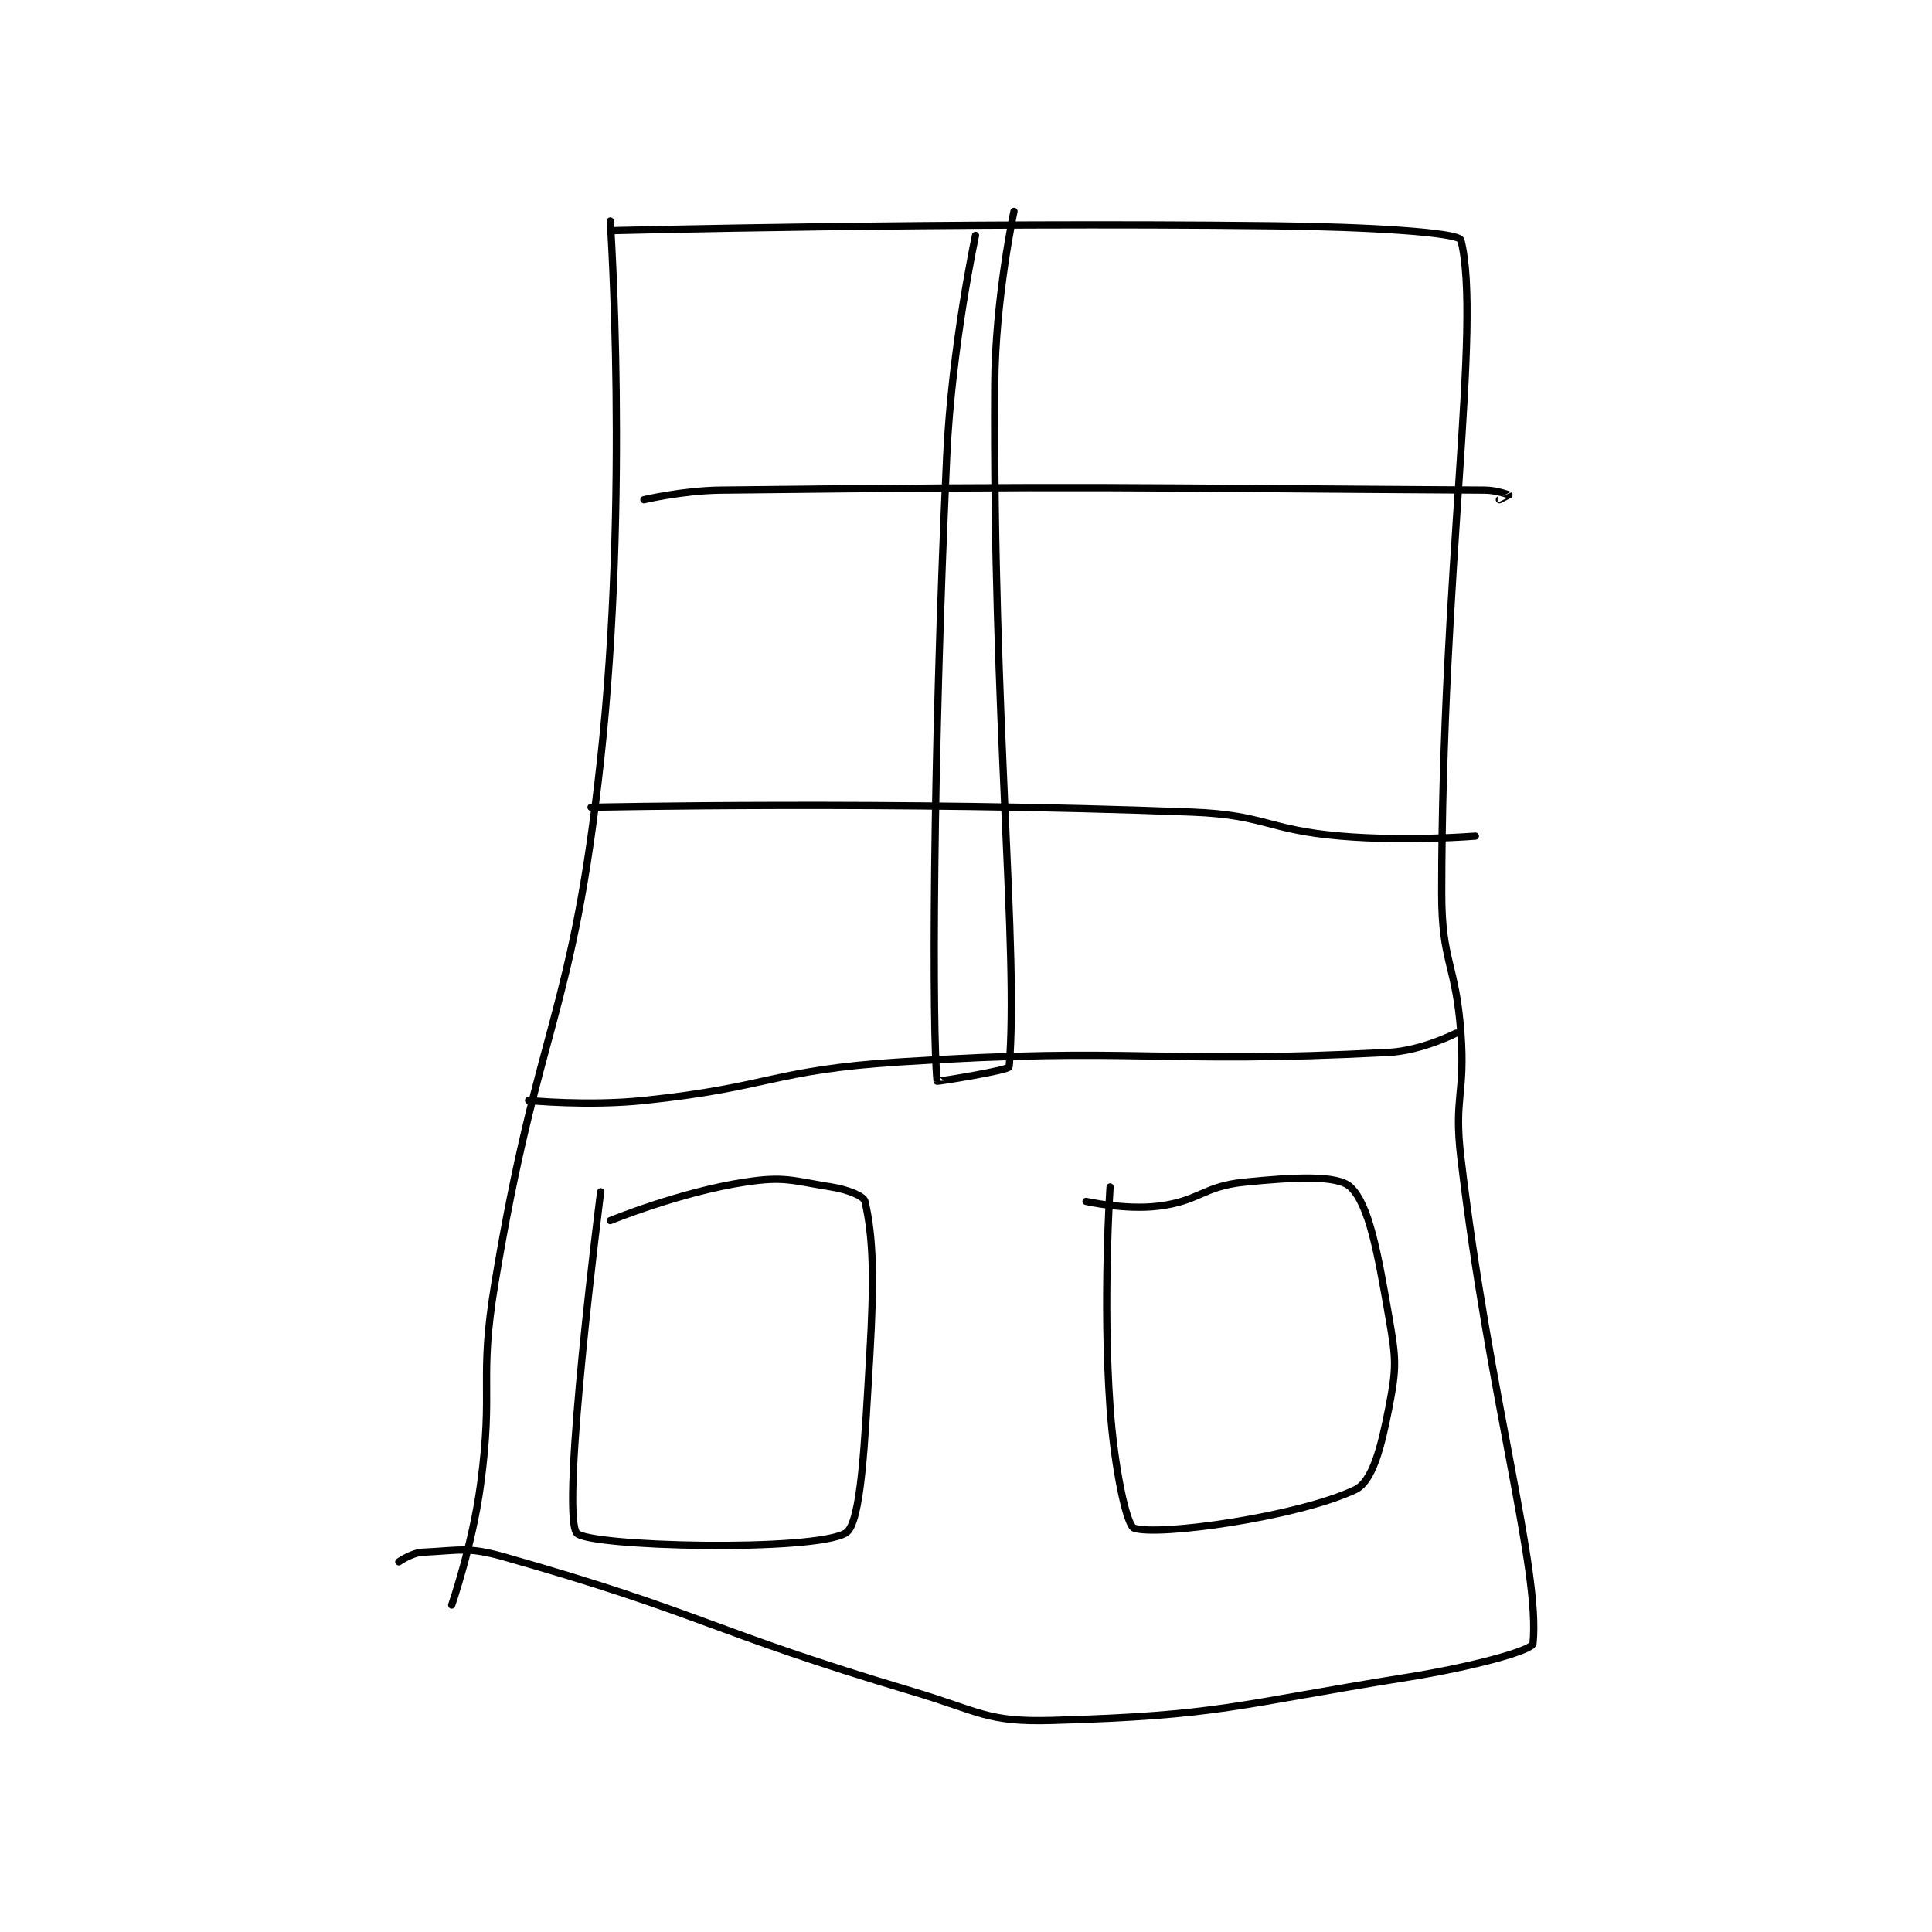 <?xml version="1.0" encoding="utf-8"?>
<!DOCTYPE svg PUBLIC "-//W3C//DTD SVG 1.1//EN" "http://www.w3.org/Graphics/SVG/1.1/DTD/svg11.dtd">
<svg viewBox="0 0 800 800" preserveAspectRatio="xMinYMin meet" xmlns="http://www.w3.org/2000/svg" version="1.1">
<g fill="none" stroke="black" stroke-linecap="round" stroke-linejoin="round" stroke-width="1.507">
<g transform="translate(165.142,87.52) scale(1.99) translate(-122,-93)">
<path id="0" d="M166 95 C166 95 169.924 152.451 164 207 C158.12 261.147 151.002 261.628 142 316 C138.604 336.513 141.76 337.454 139 358 C137.32 370.504 133 383 133 383 "/>
<path id="1" d="M167 97 C167 97 235.756 95.225 304 96 C323.446 96.221 342.584 97.347 343 99 C347.383 116.406 339 167.937 339 235 C339 249.3 341.95 249.568 343 264 C343.932 276.811 341.502 277.318 343 290 C348.921 340.13 359.559 375.692 358 391 C357.849 392.485 345.089 395.906 332 398 C295.591 403.825 293.182 405.975 258 407 C244.344 407.398 243.045 405.189 229 401 C186.416 388.3 185.577 384.821 144 373 C136.27 370.802 134.676 371.651 127 372 C124.695 372.105 122 374 122 374 "/>
<path id="2" d="M242 98 C242 98 237.043 121.062 236 144 C233.069 208.488 232.977 264.009 234 274 C234.012 274.113 248.94 271.727 249 271 C251.012 246.688 245.605 199.375 246 129 C246.1 111.145 250 93 250 93 "/>
<path id="3" d="M149 278 C149 278 161.261 279.22 173 278 C199.331 275.264 199.578 271.705 226 270 C276.423 266.747 278.765 270.547 328 268 C334.851 267.646 342 264 342 264 "/>
<path id="4" d="M173 153 C173 153 181.051 151.091 189 151 C267.877 150.099 270.039 150.525 348 151 C350.455 151.015 352.978 151.986 353 152 C353.005 152.003 351 153 351 153 "/>
<path id="5" d="M162 217 C162 217 225.29 215.626 287 218 C302.394 218.592 302.599 221.695 318 223 C331.723 224.163 346 223 346 223 "/>
<path id="6" d="M164 297 C164 297 155.549 363.195 159 368 C161.06 370.867 208.42 371.991 215 368 C218.224 366.044 218.937 349.329 220 331 C220.91 315.299 220.771 306.746 219 299 C218.747 297.894 215.43 296.549 212 296 C203.673 294.668 202.247 293.745 194 295 C180.499 297.055 166 303 166 303 "/>
<path id="7" d="M270 296 C270 296 268.419 319.556 270 342 C270.871 354.37 273.423 366.474 275 367 C280.124 368.708 309.031 364.646 321 359 C324.612 357.296 326.407 350.192 328 342 C329.648 333.523 329.538 331.845 328 323 C325.701 309.783 323.908 299.647 320 296 C317.301 293.481 308.31 293.969 298 295 C289.291 295.871 288.658 298.95 280 300 C273.076 300.839 265 299 265 299 "/>
</g>
</g>
</svg>
